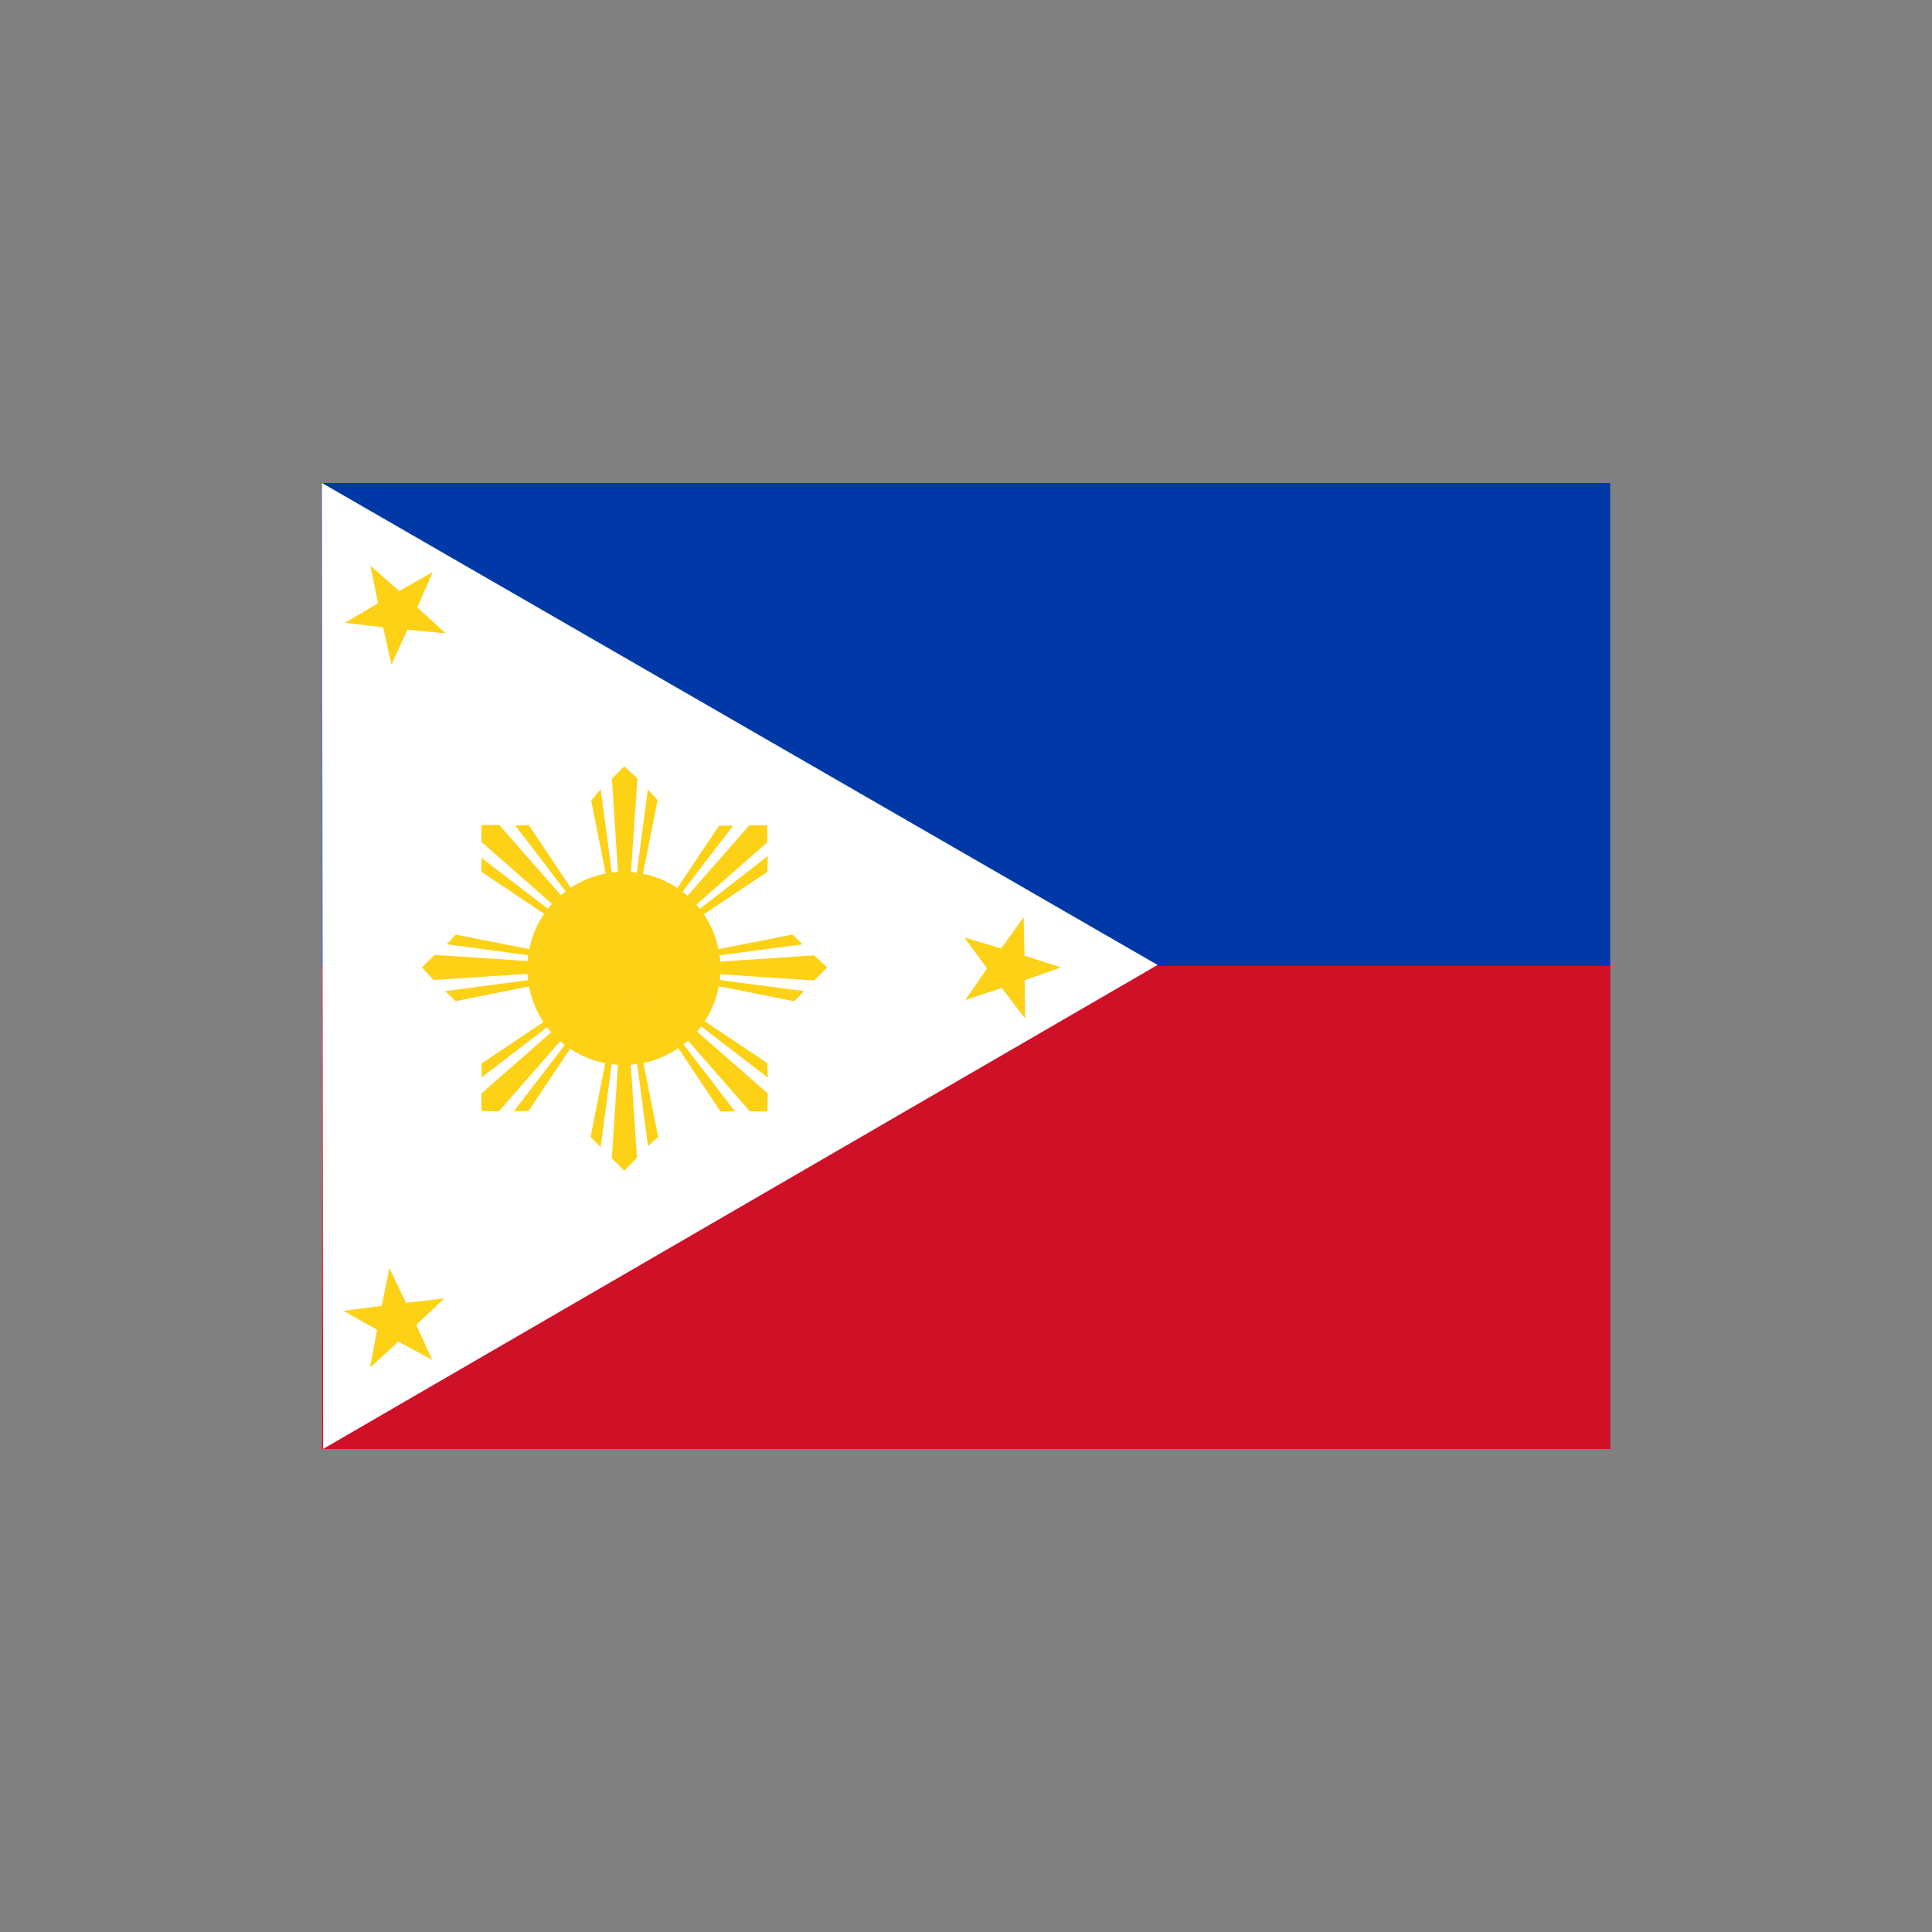 <svg width="24" height="24" viewBox="0 0 24 24" fill="none" xmlns="http://www.w3.org/2000/svg">
<rect x="0" y="0" width="24" height="24" fill="#808080" stroke="none"/>
<g clip-path="url(#clip0_14099_121017)">
<path d="M20 6H4V18H20V6Z" fill="#0038A8"/>
<path d="M20 12H4V18H20V12Z" fill="#CE1126"/>
<path d="M14 12L4 18V6" fill="white"/>
<path d="M7.733 13.202C8.396 13.202 8.933 12.665 8.933 12.002C8.933 11.339 8.396 10.802 7.733 10.802C7.07 10.802 6.533 11.339 6.533 12.002C6.533 12.665 7.07 13.202 7.733 13.202Z" fill="#FCD116"/>
<path d="M5.2 12L5.356 12.155L7.734 12L5.356 11.844L5.2 12Z" fill="#FCD116"/>
<path d="M5.467 12.298L5.594 12.426L7.733 12L5.467 12.298Z" fill="#FCD116"/>
<path d="M5.117 11.15L5.224 11.342L7.553 11.846L5.31 11.043L5.117 11.15Z" fill="#FCD116"/>
<path d="M5.292 11.51L5.379 11.668L7.553 11.847L5.292 11.51Z" fill="#FCD116"/>
<path d="M5.777 10.321L5.781 10.541L7.598 12.082L5.998 10.317L5.777 10.321Z" fill="#FCD116"/>
<path d="M5.761 10.721L5.764 10.901L7.598 12.083L5.761 10.721Z" fill="#FCD116"/>
<path d="M6.654 9.757L6.562 9.957L7.537 12.131L6.854 9.848L6.654 9.757Z" fill="#FCD116"/>
<path d="M6.466 10.111L6.392 10.274L7.536 12.131L6.466 10.111Z" fill="#FCD116"/>
<path d="M13.192 12L12.741 12.157L12.732 12.634L12.443 12.254L11.986 12.392L12.259 12H13.192Z" fill="#FCD116"/>
<path d="M13.206 12L12.755 11.844L12.745 11.366L12.457 11.747L12 11.608L12.273 12H13.206Z" fill="#FCD116"/>
<path d="M5.706 8.634L5.255 8.791L5.245 9.268L4.957 8.888L4.5 9.026L4.773 8.634H5.706Z" fill="#FCD116"/>
<path d="M5.72 8.634L5.269 8.477L5.259 8L4.971 8.38L4.514 8.242L4.786 8.634H5.72Z" fill="#FCD116"/>
<path d="M5.706 15.635L5.255 15.791L5.245 16.269L4.957 15.888L4.5 16.026L4.773 15.635H5.706Z" fill="#FCD116"/>
<path d="M5.72 15.635L5.269 15.478L5.259 15.001L4.971 15.381L4.514 15.243L4.786 15.635H5.72Z" fill="#FCD116"/>
<path d="M20 6L20 18L4 18L4 6L20 6ZM20 5L4 5C3.4 5 3 5.4 3 6L3 18C3 18.6 3.4 19 4 19L20 19C20.6 19 21 18.6 21 18L21 6C21 5.4 20.6 5 20 5Z" fill="none"/>
<g clip-path="url(#clip1_14099_121017)">
<path d="M20 6H4V12H20V6Z" fill="#0038A8"/>
<path d="M20 12H4V18H20V12Z" fill="#CE1126"/>
<path d="M4.014 17.999L4 6L14.38 11.987L4.014 17.999Z" fill="white"/>
<path d="M12.734 12.653L12.444 12.273L11.99 12.423L12.262 12.03L11.979 11.645L12.437 11.782L12.716 11.394L12.727 11.872L13.182 12.018L12.731 12.175L12.734 12.653Z" fill="#FCD116"/>
<path d="M5.37 16.894L4.949 16.666L4.597 16.989L4.684 16.519L4.268 16.284L4.742 16.221L4.837 15.753L5.043 16.184L5.518 16.13L5.171 16.459L5.37 16.894Z" fill="#FCD116"/>
<path d="M5.537 7.868L5.061 7.822L4.863 8.257L4.759 7.791L4.285 7.737L4.696 7.494L4.601 7.026L4.959 7.342L5.375 7.107L5.184 7.545L5.537 7.868Z" fill="#FCD116"/>
<path d="M8.95 12.03C8.95 12.348 8.823 12.654 8.598 12.879C8.373 13.104 8.068 13.23 7.75 13.23C7.432 13.23 7.126 13.104 6.901 12.879C6.676 12.654 6.55 12.348 6.55 12.03C6.55 11.712 6.676 11.407 6.901 11.182C7.126 10.957 7.432 10.83 7.75 10.83C8.068 10.83 8.373 10.957 8.598 11.182C8.823 11.407 8.95 11.712 8.95 12.03Z" fill="#FCD116"/>
<path fill-rule="evenodd" clip-rule="evenodd" d="M7.754 12.018L7.601 9.674L7.754 9.52L7.919 9.669L7.754 12.018Z" fill="#FCD116"/>
<path fill-rule="evenodd" clip-rule="evenodd" d="M7.755 12.023L8.047 9.812H8.052L8.169 9.939L7.755 12.023Z" fill="#FCD116"/>
<path fill-rule="evenodd" clip-rule="evenodd" d="M7.755 12.018L8.932 10.257H8.938H9.107L7.755 12.018Z" fill="#FCD116"/>
<path fill-rule="evenodd" clip-rule="evenodd" d="M7.755 12.023L9.309 10.252H9.531V10.464L7.755 12.023Z" fill="#FCD116"/>
<path fill-rule="evenodd" clip-rule="evenodd" d="M7.756 12.018L9.532 10.638H9.538L9.532 10.83L7.756 12.018Z" fill="#FCD116"/>
<path fill-rule="evenodd" clip-rule="evenodd" d="M7.756 12.024L9.838 11.61H9.844L9.97 11.73L7.756 12.024Z" fill="#FCD116"/>
<path fill-rule="evenodd" clip-rule="evenodd" d="M7.756 12.024L10.108 11.868H10.114L10.276 12.018L10.114 12.18L7.756 12.024Z" fill="#FCD116"/>
<path fill-rule="evenodd" clip-rule="evenodd" d="M7.756 12.018L9.988 12.312L9.982 12.318L9.868 12.438L7.756 12.018Z" fill="#FCD116"/>
<path fill-rule="evenodd" clip-rule="evenodd" d="M7.756 12.018L9.532 13.206V13.212L9.538 13.386L7.756 12.018Z" fill="#FCD116"/>
<path fill-rule="evenodd" clip-rule="evenodd" d="M7.756 12.024L9.538 13.584V13.596L9.532 13.806H9.316L7.756 12.024Z" fill="#FCD116"/>
<path fill-rule="evenodd" clip-rule="evenodd" d="M7.756 12.018L9.13 13.806H9.136H8.95L7.756 12.018Z" fill="#FCD116"/>
<path fill-rule="evenodd" clip-rule="evenodd" d="M7.756 12.018L8.176 14.124L8.05 14.238L7.756 12.018Z" fill="#FCD116"/>
<path fill-rule="evenodd" clip-rule="evenodd" d="M7.756 12.018L7.912 14.382L7.906 14.388L7.756 14.544L7.6 14.388L7.756 12.018Z" fill="#FCD116"/>
<path fill-rule="evenodd" clip-rule="evenodd" d="M7.756 12.018L7.462 14.25L7.474 14.262L7.336 14.124L7.756 12.018Z" fill="#FCD116"/>
<path fill-rule="evenodd" clip-rule="evenodd" d="M7.756 12.018L6.562 13.806L6.556 13.8L6.382 13.806L7.756 12.018Z" fill="#FCD116"/>
<path fill-rule="evenodd" clip-rule="evenodd" d="M7.756 12.024L6.196 13.806H6.19L5.98 13.8V13.584L7.756 12.024Z" fill="#FCD116"/>
<path fill-rule="evenodd" clip-rule="evenodd" d="M7.756 12.024L5.98 13.386L5.986 13.392L5.98 13.212L7.756 12.024Z" fill="#FCD116"/>
<path fill-rule="evenodd" clip-rule="evenodd" d="M7.756 12.018L5.65 12.438L5.656 12.432L5.53 12.312L7.756 12.018Z" fill="#FCD116"/>
<path fill-rule="evenodd" clip-rule="evenodd" d="M7.756 12.018L5.386 12.174L5.38 12.168L5.242 12.018L5.398 11.862L7.756 12.018Z" fill="#FCD116"/>
<path fill-rule="evenodd" clip-rule="evenodd" d="M7.756 12.024L5.548 11.73L5.662 11.61L7.756 12.024Z" fill="#FCD116"/>
<path fill-rule="evenodd" clip-rule="evenodd" d="M7.756 12.018L5.98 10.83V10.656L7.756 12.018Z" fill="#FCD116"/>
<path fill-rule="evenodd" clip-rule="evenodd" d="M7.756 12.018L5.98 10.458V10.464V10.248H6.202L7.756 12.018Z" fill="#FCD116"/>
<path fill-rule="evenodd" clip-rule="evenodd" d="M7.756 12.024L6.4 10.254H6.418L6.568 10.248L7.756 12.024Z" fill="#FCD116"/>
<path fill-rule="evenodd" clip-rule="evenodd" d="M7.756 12.018L7.342 9.936V9.948L7.462 9.804L7.756 12.018Z" fill="#FCD116"/>
</g>
</g>
<defs>
<clipPath id="clip0_14099_121017">
<rect width="24" height="24" fill="white"/>
</clipPath>
<clipPath id="clip1_14099_121017">
<rect width="24" height="12" fill="white" transform="translate(4 6)"/>
</clipPath>
</defs>
</svg>
